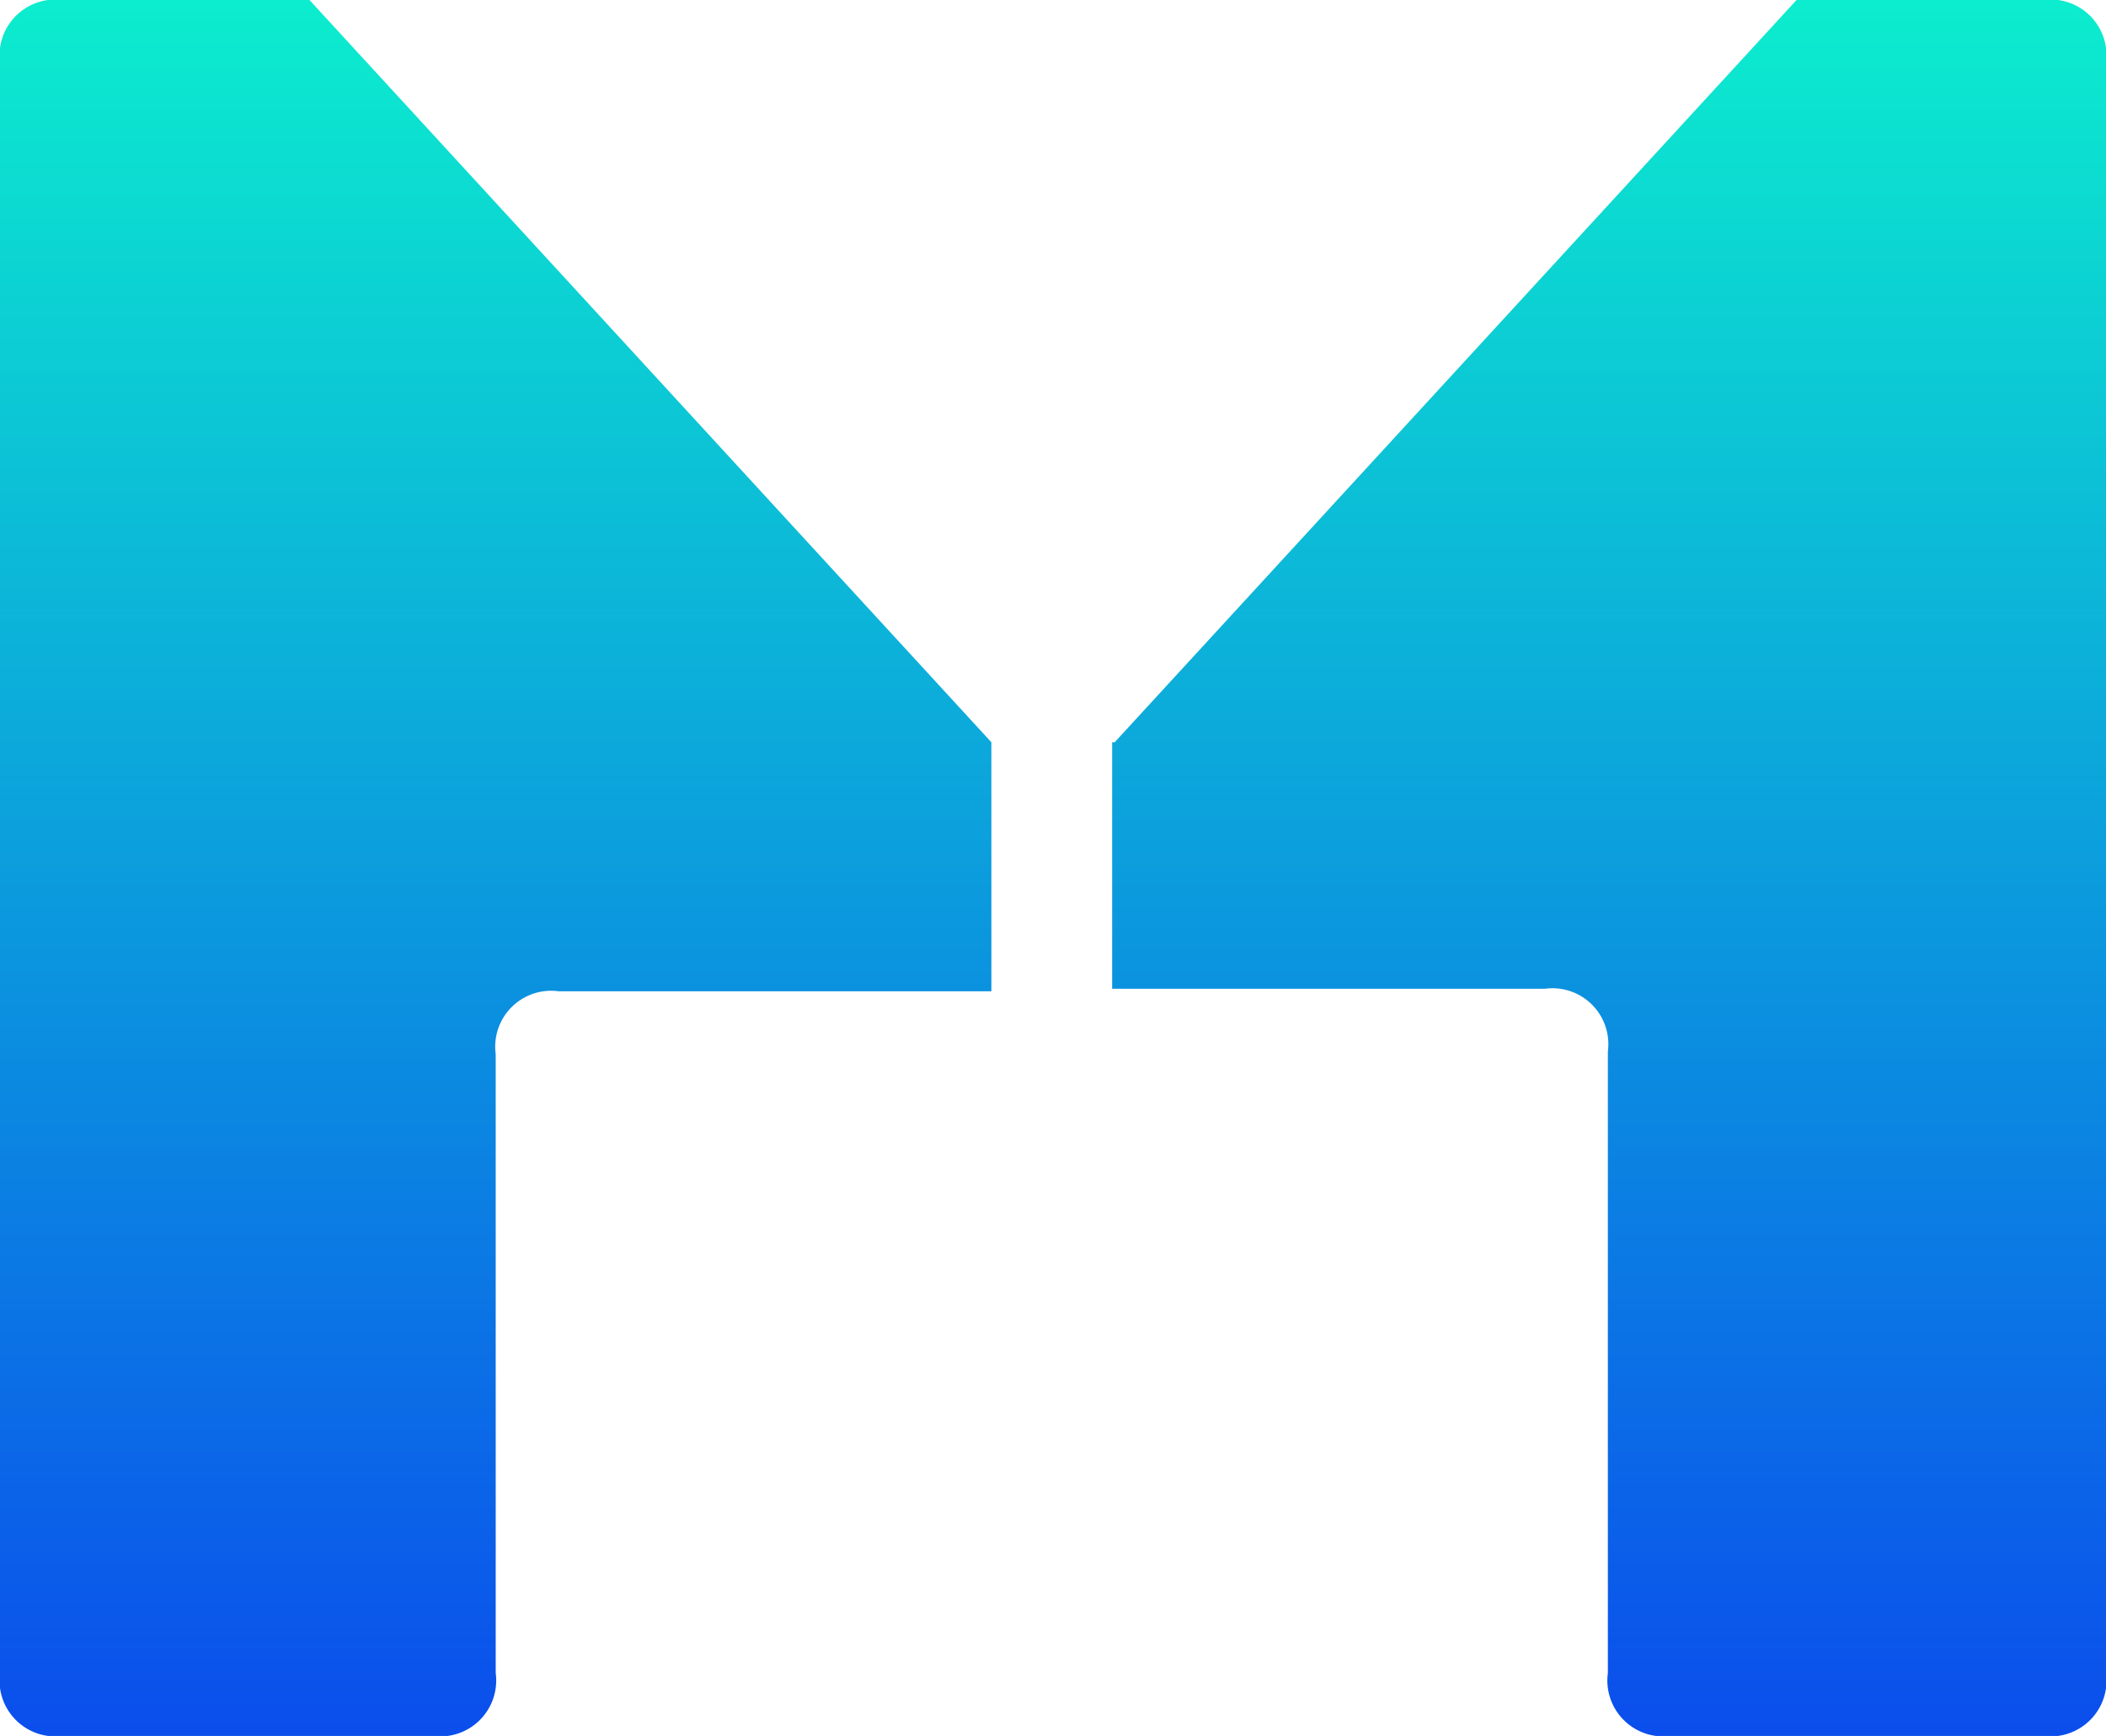 <svg xmlns="http://www.w3.org/2000/svg" xmlns:xlink="http://www.w3.org/1999/xlink" viewBox="-2875 171.059 49.363 40.694">
  <defs>
    <style>
      .cls-1 {
        fill: url(#linear-gradient);
      }
    </style>
    <linearGradient id="linear-gradient" x2="0" y2="1" gradientUnits="objectBoundingBox">
      <stop offset="0" stop-color="#0cecce"/>
      <stop offset="1" stop-color="#0b4eec"/>
    </linearGradient>
  </defs>
  <g id="Symbol_20_1" data-name="Symbol 20 – 1" transform="translate(-3219)">
    <path id="Path_1" data-name="Path 1" class="cls-1" d="M113.837,77.437H103.693a1.311,1.311,0,0,0-1.474,1.474V93.419a1.311,1.311,0,0,1-1.474,1.474h-8.67A1.311,1.311,0,0,1,90.6,93.419V55.674A1.311,1.311,0,0,1,92.074,54.2h5.78l15.983,17.4Z" transform="translate(253.4 116.859)"/>
    <path id="Path_2" data-name="Path 2" class="cls-1" d="M134.859,71.6l15.983-17.4h5.78a1.311,1.311,0,0,1,1.474,1.474V93.419a1.311,1.311,0,0,1-1.474,1.474h-8.729a1.311,1.311,0,0,1-1.474-1.474V78.852a1.311,1.311,0,0,0-1.474-1.474H134.8V71.6Z" transform="translate(235.268 116.859)"/>
  </g>
</svg>
